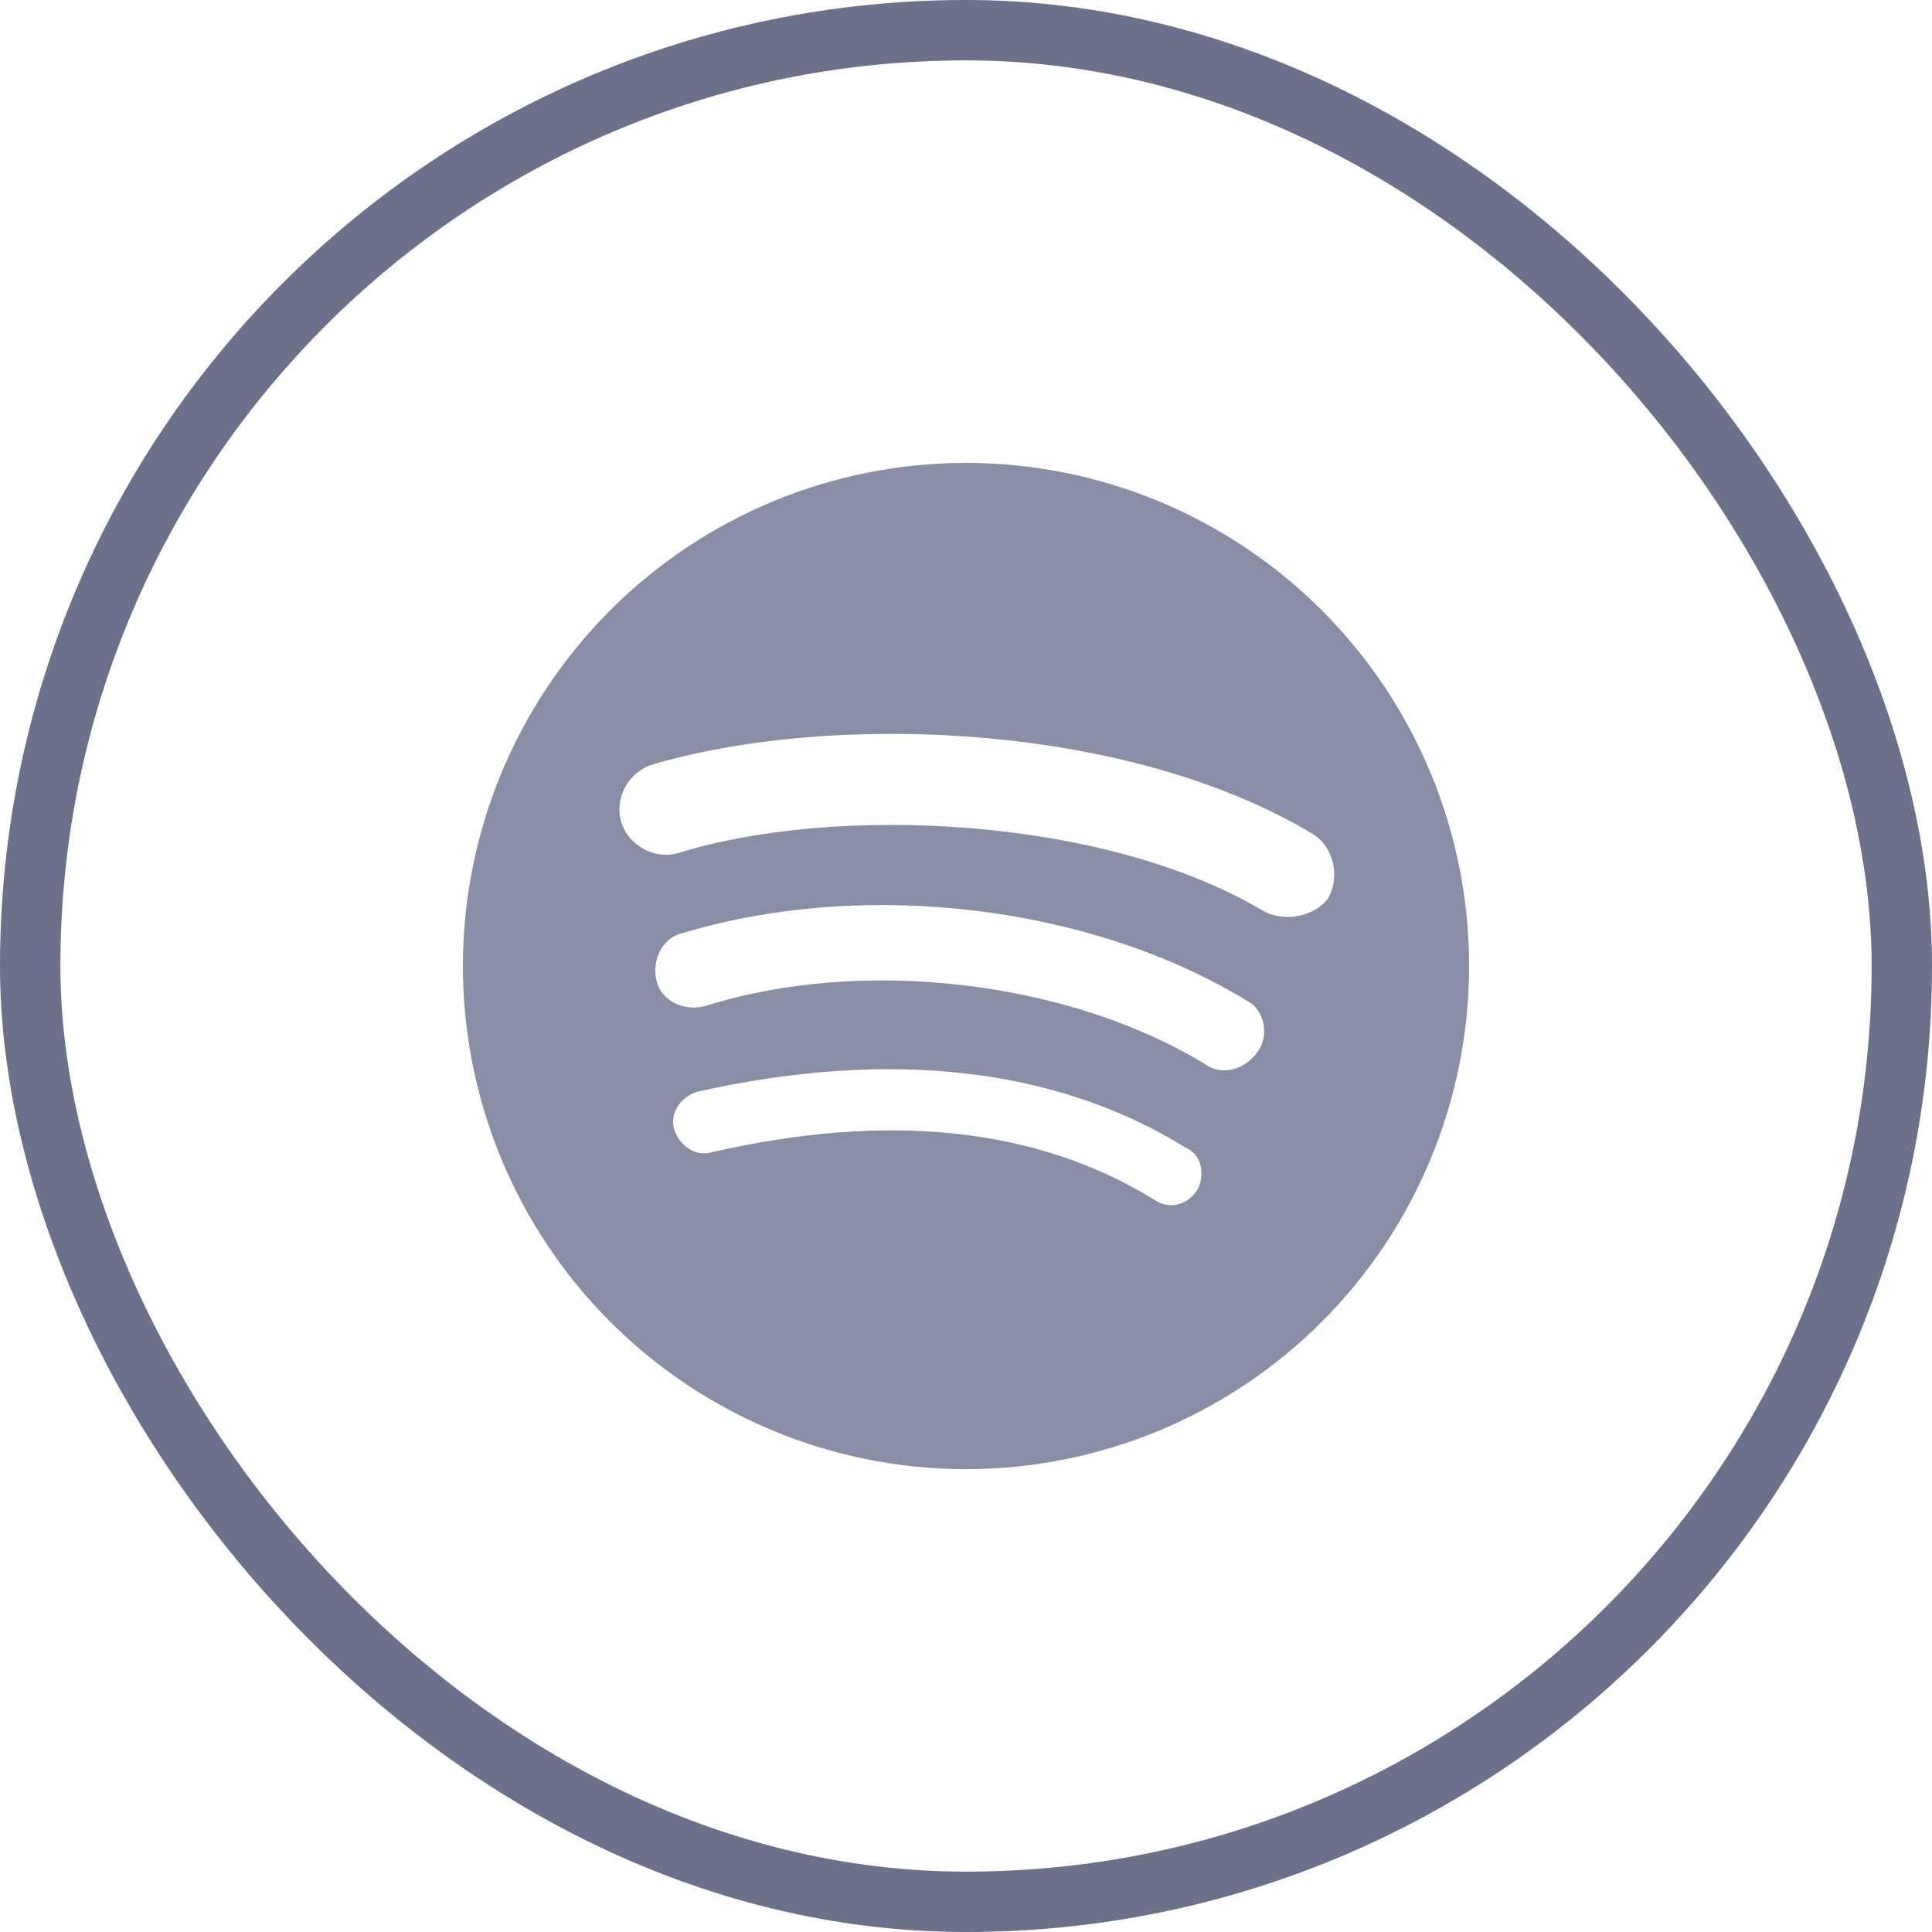 <svg width="32" height="32" viewBox="0 0 32 32" fill="none" xmlns="http://www.w3.org/2000/svg">
<path d="M20.917 15.084C18.25 13.5 13.792 13.334 11.25 14.125C10.833 14.25 10.417 14 10.292 13.625C10.167 13.209 10.417 12.792 10.792 12.667C13.75 11.792 18.625 11.959 21.708 13.792C22.083 14 22.208 14.5 22 14.875C21.792 15.167 21.292 15.292 20.917 15.084ZM20.833 17.417C20.625 17.709 20.25 17.834 19.958 17.625C17.708 16.25 14.292 15.834 11.667 16.667C11.333 16.75 10.958 16.584 10.875 16.25C10.792 15.917 10.958 15.542 11.292 15.459C14.333 14.542 18.083 15 20.667 16.584C20.917 16.709 21.042 17.125 20.833 17.417ZM19.833 19.709C19.667 19.959 19.375 20.042 19.125 19.875C17.167 18.667 14.708 18.417 11.792 19.084C11.5 19.167 11.25 18.959 11.167 18.709C11.083 18.417 11.292 18.167 11.542 18.084C14.708 17.375 17.458 17.667 19.625 19C19.917 19.125 19.958 19.459 19.833 19.709ZM16 7.667C14.906 7.667 13.822 7.883 12.811 8.301C11.8 8.72 10.881 9.334 10.107 10.108C8.545 11.671 7.667 13.79 7.667 16C7.667 18.211 8.545 20.33 10.107 21.893C10.881 22.667 11.8 23.281 12.811 23.699C13.822 24.118 14.906 24.334 16 24.334C18.21 24.334 20.33 23.456 21.893 21.893C23.455 20.33 24.333 18.211 24.333 16C24.333 14.906 24.118 13.822 23.699 12.811C23.28 11.8 22.666 10.882 21.893 10.108C21.119 9.334 20.2 8.72 19.189 8.301C18.178 7.883 17.094 7.667 16 7.667Z" fill="#8A8DA6"/>
<rect x="0.5" y="0.5" width="31" height="31" rx="15.5" stroke="#6C708B"/>
</svg>
